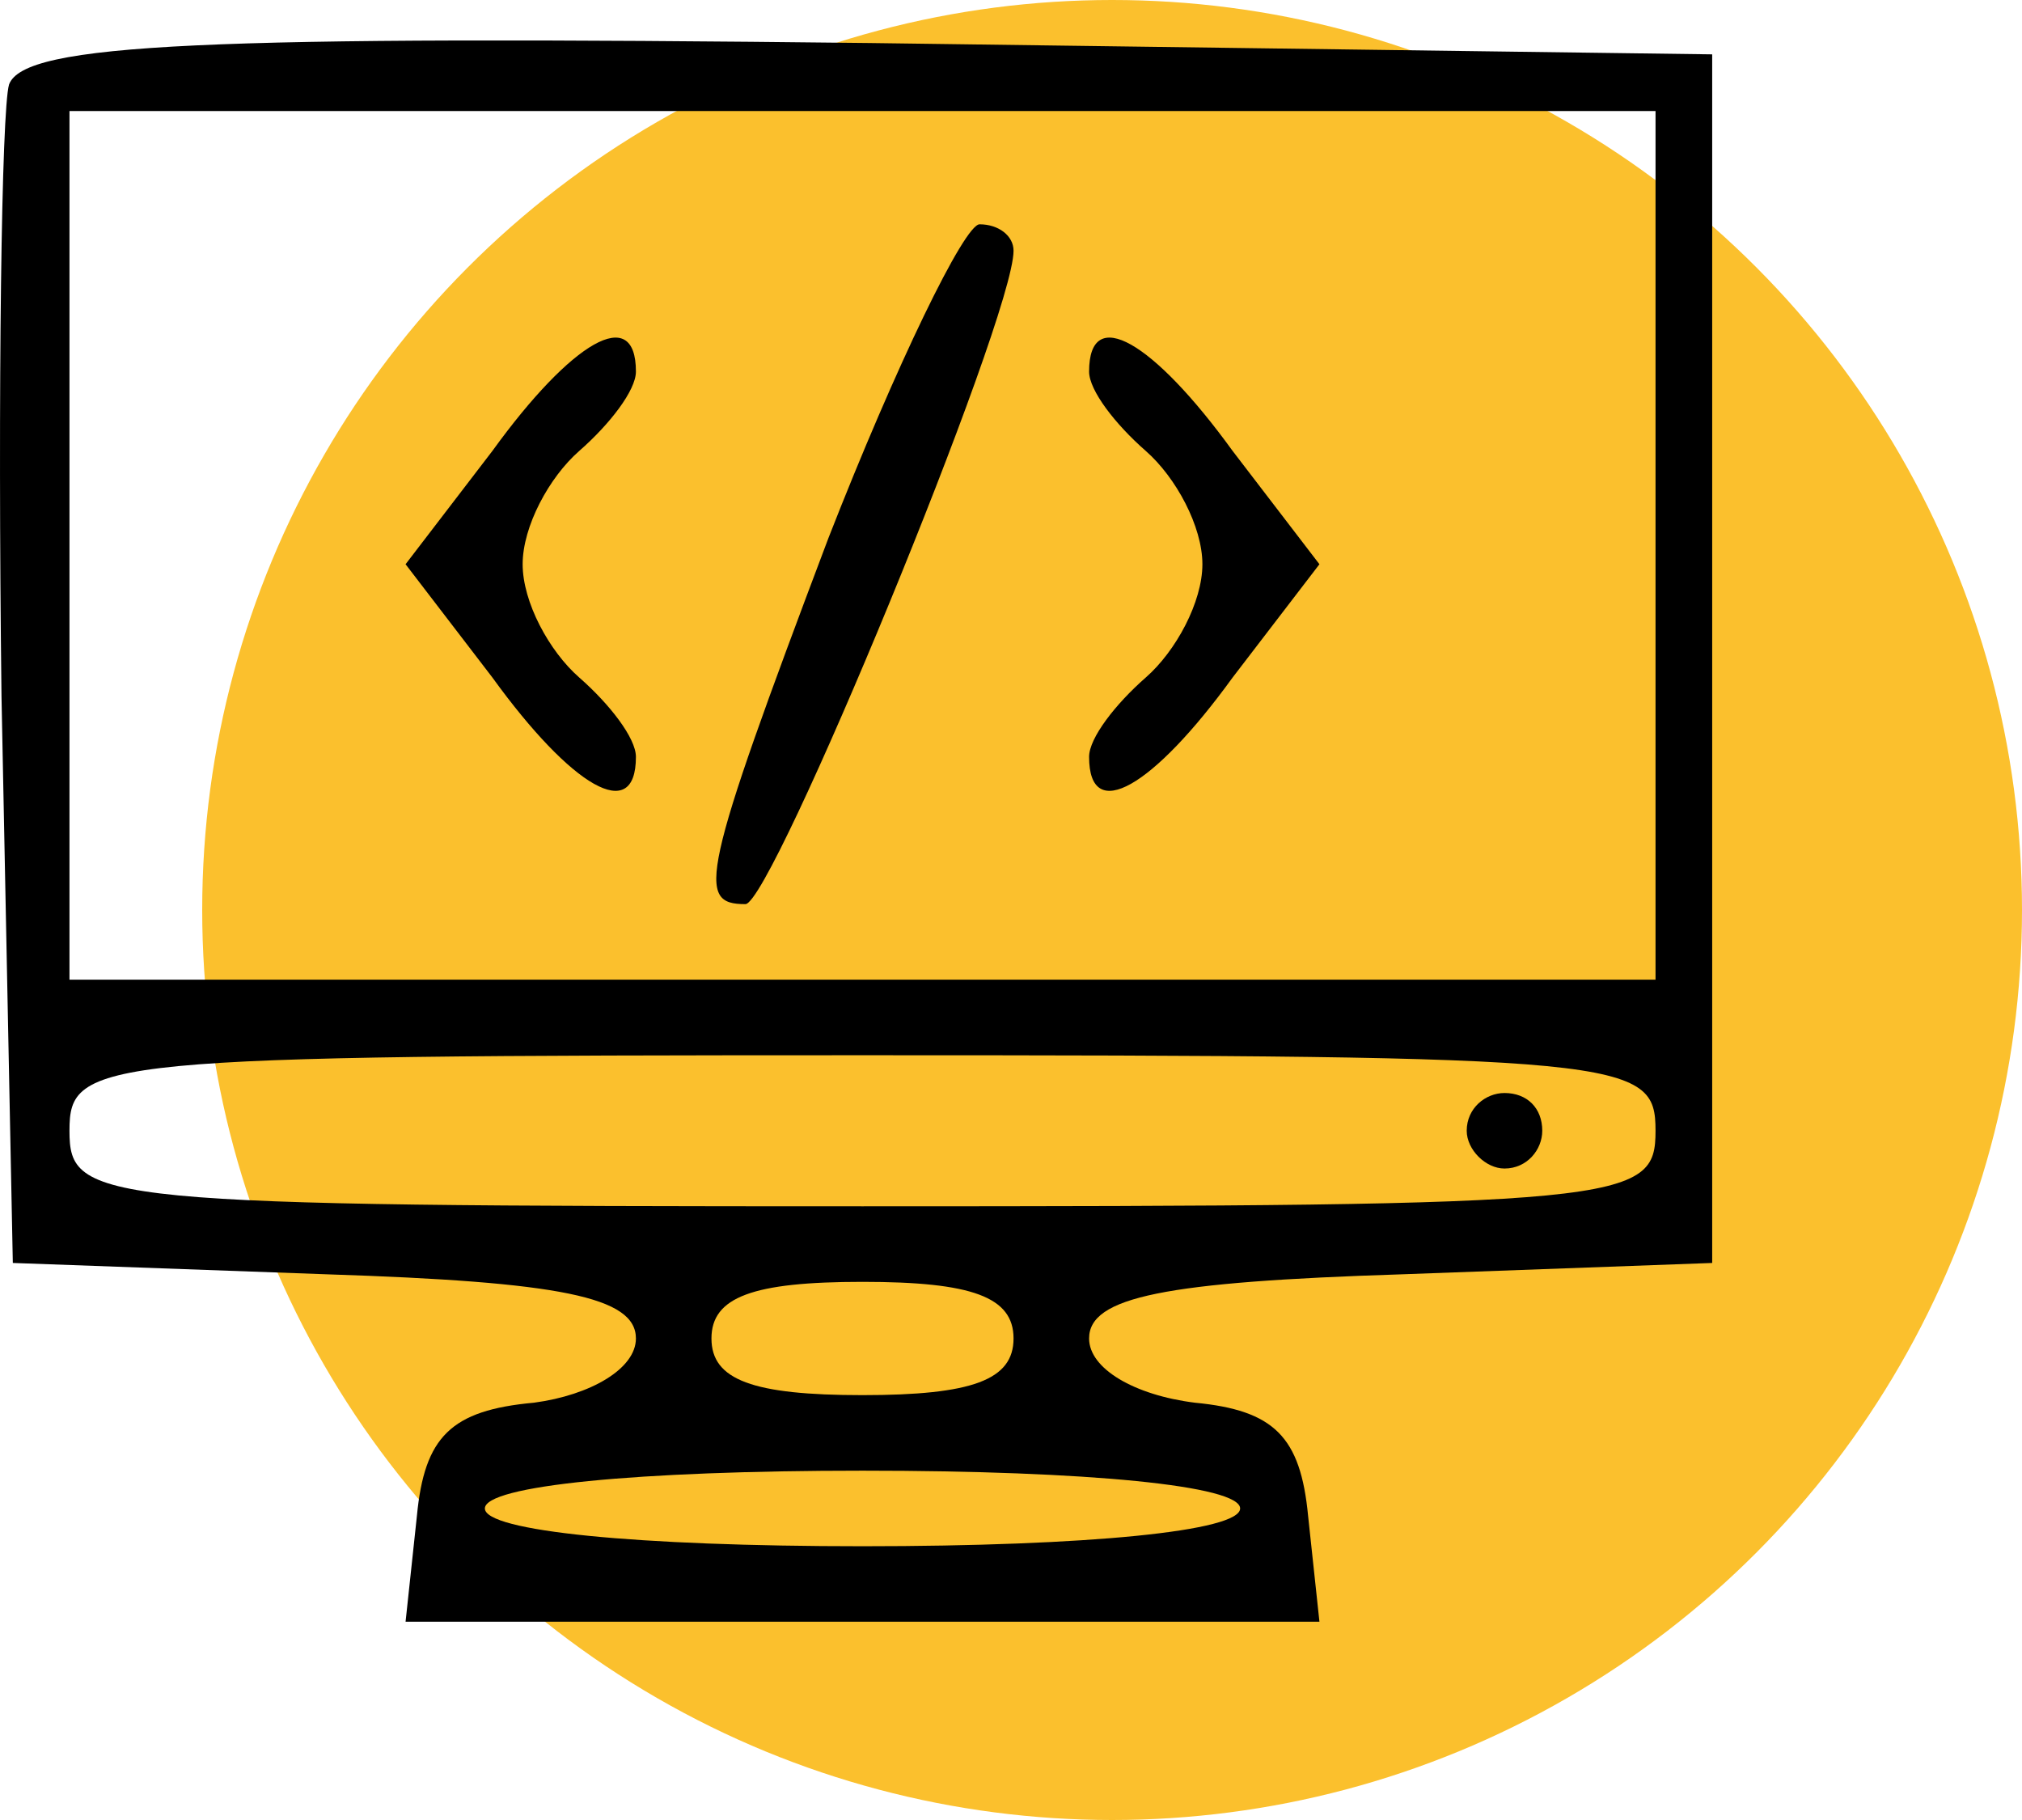 <svg width="50" height="45" viewBox="0 0 50 45" fill="none" xmlns="http://www.w3.org/2000/svg">
<circle cx="27.5" cy="22.5" r="22.5" fill="#FBC02D"/>
<path d="M0.223 2.091C0.037 2.745 -0.057 9.562 0.037 17.219L0.317 31.227L8.068 31.507C13.857 31.694 15.725 32.067 15.725 33.094C15.725 33.842 14.604 34.495 13.204 34.682C11.149 34.869 10.496 35.523 10.309 37.483L10.029 40.098H21.328H32.627L32.347 37.483C32.16 35.523 31.507 34.869 29.546 34.682C28.052 34.495 26.931 33.842 26.931 33.094C26.931 32.067 28.799 31.694 34.682 31.507L42.339 31.227V16.285V1.344L21.515 1.064C5.079 0.877 0.597 1.064 0.223 2.091ZM40.938 13.484V24.223H21.328H1.718V13.484V2.745H21.328H40.938V13.484ZM40.938 27.958C40.938 29.733 40.285 29.826 21.328 29.826C2.371 29.826 1.718 29.733 1.718 27.958C1.718 26.184 2.371 26.091 21.328 26.091C40.285 26.091 40.938 26.184 40.938 27.958ZM25.063 33.094C25.063 34.122 24.036 34.495 21.328 34.495C18.62 34.495 17.593 34.122 17.593 33.094C17.593 32.067 18.62 31.694 21.328 31.694C24.036 31.694 25.063 32.067 25.063 33.094ZM30.666 37.297C30.666 37.857 26.931 38.231 21.328 38.231C15.725 38.231 11.99 37.857 11.99 37.297C11.99 36.736 15.725 36.363 21.328 36.363C26.931 36.363 30.666 36.736 30.666 37.297Z" fill="black"/>
<path d="M20.488 13.297C17.312 21.702 17.219 22.355 18.433 22.355C19.087 22.355 25.063 7.881 25.063 6.2C25.063 5.827 24.69 5.546 24.223 5.546C23.849 5.546 22.168 9.002 20.488 13.297Z" fill="black"/>
<path d="M12.176 11.149L10.029 13.951L12.176 16.752C14.137 19.46 15.725 20.394 15.725 18.713C15.725 18.247 15.071 17.406 14.324 16.752C13.577 16.099 12.924 14.885 12.924 13.951C12.924 13.017 13.577 11.803 14.324 11.149C15.071 10.496 15.725 9.655 15.725 9.188C15.725 7.507 14.137 8.441 12.176 11.149Z" fill="black"/>
<path d="M26.931 9.188C26.931 9.655 27.585 10.496 28.332 11.149C29.079 11.803 29.733 13.017 29.733 13.951C29.733 14.885 29.079 16.099 28.332 16.752C27.585 17.406 26.931 18.247 26.931 18.713C26.931 20.394 28.518 19.46 30.48 16.752L32.627 13.951L30.48 11.149C28.518 8.441 26.931 7.507 26.931 9.188Z" fill="black"/>
<path d="M36.269 27.958C36.269 28.425 36.736 28.892 37.203 28.892C37.763 28.892 38.137 28.425 38.137 27.958C38.137 27.398 37.763 27.025 37.203 27.025C36.736 27.025 36.269 27.398 36.269 27.958Z" fill="black"/>
</svg>
